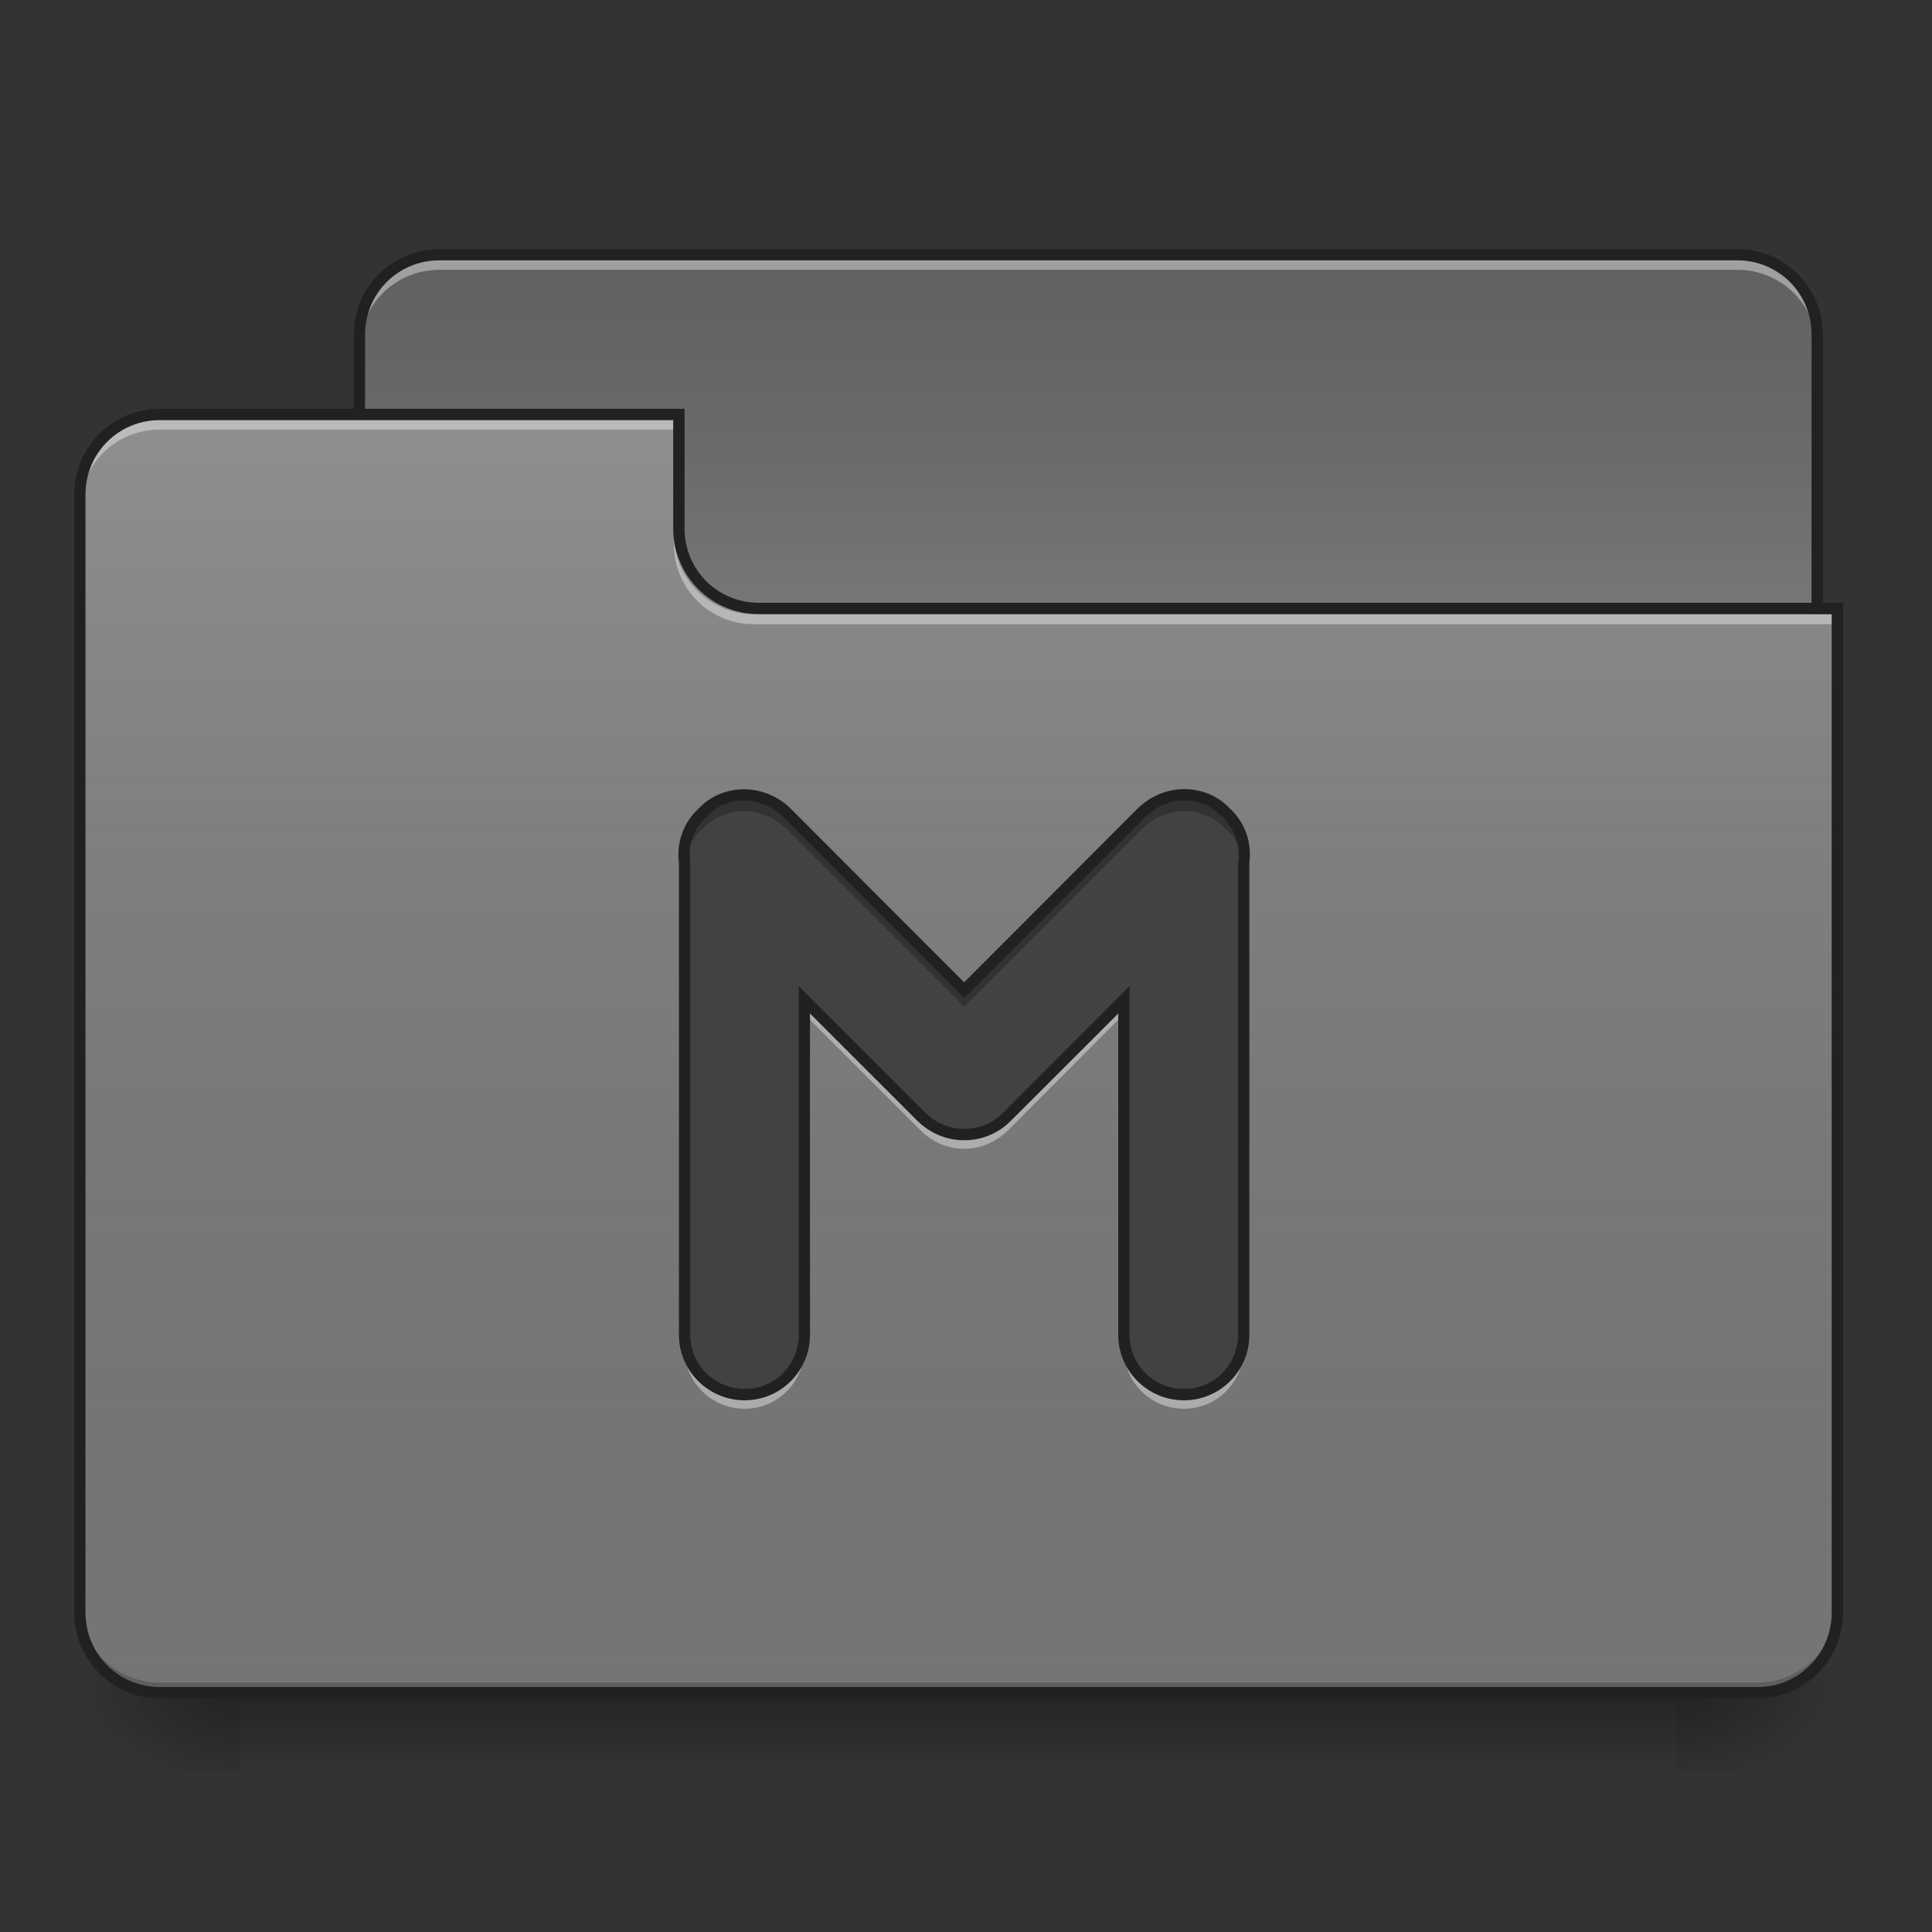 <?xml version="1.0" encoding="UTF-8"?>
<svg xmlns="http://www.w3.org/2000/svg" xmlns:xlink="http://www.w3.org/1999/xlink" width="24px" height="24px" viewBox="0 0 24 24" version="1.1">
<rect x="0" y="0" width="24" height="24" fill="#333333" stroke="none"/>
<defs>
<linearGradient id="linear0" gradientUnits="userSpaceOnUse" x1="254" y1="233.5" x2="254" y2="254.667" gradientTransform="matrix(0.047,0,0,0.047,-0,10.079)">
<stop offset="0" style="stop-color:rgb(0%,0%,0%);stop-opacity:0.275;"/>
<stop offset="1" style="stop-color:rgb(0%,0%,0%);stop-opacity:0;"/>
</linearGradient>
<radialGradient id="radial0" gradientUnits="userSpaceOnUse" cx="450.909" cy="189.579" fx="450.909" fy="189.579" r="21.167" gradientTransform="matrix(0,-0.059,-0.105,-0,40.586,47.697)">
<stop offset="0" style="stop-color:rgb(0%,0%,0%);stop-opacity:0.314;"/>
<stop offset="0.222" style="stop-color:rgb(0%,0%,0%);stop-opacity:0.275;"/>
<stop offset="1" style="stop-color:rgb(0%,0%,0%);stop-opacity:0;"/>
</radialGradient>
<radialGradient id="radial1" gradientUnits="userSpaceOnUse" cx="450.909" cy="189.579" fx="450.909" fy="189.579" r="21.167" gradientTransform="matrix(-0,0.059,0.105,0,-16.772,-5.646)">
<stop offset="0" style="stop-color:rgb(0%,0%,0%);stop-opacity:0.314;"/>
<stop offset="0.222" style="stop-color:rgb(0%,0%,0%);stop-opacity:0.275;"/>
<stop offset="1" style="stop-color:rgb(0%,0%,0%);stop-opacity:0;"/>
</radialGradient>
<radialGradient id="radial2" gradientUnits="userSpaceOnUse" cx="450.909" cy="189.579" fx="450.909" fy="189.579" r="21.167" gradientTransform="matrix(-0,-0.059,0.105,-0,-16.772,47.697)">
<stop offset="0" style="stop-color:rgb(0%,0%,0%);stop-opacity:0.314;"/>
<stop offset="0.222" style="stop-color:rgb(0%,0%,0%);stop-opacity:0.275;"/>
<stop offset="1" style="stop-color:rgb(0%,0%,0%);stop-opacity:0;"/>
</radialGradient>
<radialGradient id="radial3" gradientUnits="userSpaceOnUse" cx="450.909" cy="189.579" fx="450.909" fy="189.579" r="21.167" gradientTransform="matrix(0,0.059,-0.105,0,40.586,-5.646)">
<stop offset="0" style="stop-color:rgb(0%,0%,0%);stop-opacity:0.314;"/>
<stop offset="0.222" style="stop-color:rgb(0%,0%,0%);stop-opacity:0.275;"/>
<stop offset="1" style="stop-color:rgb(0%,0%,0%);stop-opacity:0;"/>
</radialGradient>
<linearGradient id="linear1" gradientUnits="userSpaceOnUse" x1="254" y1="-147.5" x2="254" y2="-31.083" gradientTransform="matrix(0.047,0,0,0.047,0,10.079)">
<stop offset="0" style="stop-color:rgb(64.314%,64.314%,64.314%);stop-opacity:0;"/>
<stop offset="1" style="stop-color:rgb(100%,100%,100%);stop-opacity:0.196;"/>
</linearGradient>
<linearGradient id="linear2" gradientUnits="userSpaceOnUse" x1="254" y1="233.5" x2="254" y2="-105.167" gradientTransform="matrix(0.047,0,0,0.047,-0,10.079)">
<stop offset="0" style="stop-color:rgb(34.51%,34.51%,34.51%);stop-opacity:0;"/>
<stop offset="1" style="stop-color:rgb(98.039%,98.039%,98.039%);stop-opacity:0.196;"/>
</linearGradient>
</defs>
<g id="surface1">
<path style=" stroke:none;fill-rule:nonzero;fill:url(#linear0);" d="M 2.977 21.027 L 20.84 21.027 L 20.84 22.02 L 2.977 22.02 Z M 2.977 21.027 "/>
<path style=" stroke:none;fill-rule:nonzero;fill:url(#radial0);" d="M 20.84 21.027 L 22.824 21.027 L 22.824 20.031 L 20.84 20.031 Z M 20.84 21.027 "/>
<path style=" stroke:none;fill-rule:nonzero;fill:url(#radial1);" d="M 2.977 21.027 L 0.992 21.027 L 0.992 22.02 L 2.977 22.02 Z M 2.977 21.027 "/>
<path style=" stroke:none;fill-rule:nonzero;fill:url(#radial2);" d="M 2.977 21.027 L 0.992 21.027 L 0.992 20.031 L 2.977 20.031 Z M 2.977 21.027 "/>
<path style=" stroke:none;fill-rule:nonzero;fill:url(#radial3);" d="M 20.84 21.027 L 22.824 21.027 L 22.824 22.02 L 20.84 22.02 Z M 20.84 21.027 "/>
<path style=" stroke:none;fill-rule:nonzero;fill:rgb(38.039%,38.039%,38.039%);fill-opacity:1;" d="M 5.457 3.164 L 21.582 3.164 C 22.129 3.164 22.574 3.609 22.574 4.156 L 22.574 7.879 C 22.574 8.426 22.129 8.871 21.582 8.871 L 5.457 8.871 C 4.91 8.871 4.465 8.426 4.465 7.879 L 4.465 4.156 C 4.465 3.609 4.91 3.164 5.457 3.164 Z M 5.457 3.164 "/>
<path style=" stroke:none;fill-rule:nonzero;fill:url(#linear1);" d="M 5.457 3.164 L 21.582 3.164 C 22.129 3.164 22.574 3.609 22.574 4.156 L 22.574 7.879 C 22.574 8.426 22.129 8.871 21.582 8.871 L 5.457 8.871 C 4.91 8.871 4.465 8.426 4.465 7.879 L 4.465 4.156 C 4.465 3.609 4.91 3.164 5.457 3.164 Z M 5.457 3.164 "/>
<path style=" stroke:none;fill-rule:nonzero;fill:rgb(100%,100%,100%);fill-opacity:0.392;" d="M 5.457 3.227 C 4.906 3.227 4.465 3.668 4.465 4.219 L 4.465 4.344 C 4.465 3.793 4.906 3.352 5.457 3.352 L 21.582 3.352 C 22.133 3.352 22.574 3.793 22.574 4.344 L 22.574 4.219 C 22.574 3.668 22.133 3.227 21.582 3.227 Z M 5.457 3.227 "/>
<path style=" stroke:none;fill-rule:nonzero;fill:rgb(12.941%,12.941%,12.941%);fill-opacity:1;" d="M 5.457 3.094 C 4.871 3.094 4.395 3.57 4.395 4.156 L 4.395 7.879 C 4.395 8.465 4.871 8.941 5.457 8.941 L 21.582 8.941 C 22.168 8.941 22.645 8.465 22.645 7.879 L 22.645 4.156 C 22.645 3.57 22.168 3.094 21.582 3.094 Z M 5.457 3.234 L 21.582 3.234 C 22.094 3.234 22.504 3.645 22.504 4.156 L 22.504 7.879 C 22.504 8.391 22.094 8.801 21.582 8.801 L 5.457 8.801 C 4.945 8.801 4.535 8.391 4.535 7.879 L 4.535 4.156 C 4.535 3.645 4.945 3.234 5.457 3.234 Z M 5.457 3.234 "/>
<path style=" stroke:none;fill-rule:nonzero;fill:rgb(45.882%,45.882%,45.882%);fill-opacity:1;" d="M 1.984 5.148 C 1.434 5.148 0.992 5.59 0.992 6.141 L 0.992 20.031 C 0.992 20.582 1.434 21.027 1.984 21.027 L 21.832 21.027 C 22.379 21.027 22.824 20.582 22.824 20.031 L 22.824 7.629 L 9.426 7.629 C 8.879 7.629 8.434 7.188 8.434 6.637 L 8.434 5.148 Z M 1.984 5.148 "/>
<path style=" stroke:none;fill-rule:nonzero;fill:url(#linear2);" d="M 1.984 5.148 C 1.434 5.148 0.992 5.59 0.992 6.141 L 0.992 20.031 C 0.992 20.582 1.434 21.027 1.984 21.027 L 21.832 21.027 C 22.379 21.027 22.824 20.582 22.824 20.031 L 22.824 7.629 L 9.426 7.629 C 8.879 7.629 8.434 7.188 8.434 6.637 L 8.434 5.148 Z M 1.984 5.148 "/>
<path style=" stroke:none;fill-rule:nonzero;fill:rgb(0%,0%,0%);fill-opacity:0.196;" d="M 1.984 21.027 C 1.434 21.027 0.992 20.582 0.992 20.031 L 0.992 19.91 C 0.992 20.457 1.434 20.902 1.984 20.902 L 21.832 20.902 C 22.379 20.902 22.824 20.457 22.824 19.91 L 22.824 20.031 C 22.824 20.582 22.379 21.027 21.832 21.027 Z M 1.984 21.027 "/>
<path style=" stroke:none;fill-rule:nonzero;fill:rgb(100%,100%,100%);fill-opacity:0.392;" d="M 1.984 5.211 C 1.434 5.211 0.992 5.652 0.992 6.203 L 0.992 6.328 C 0.992 5.777 1.434 5.336 1.984 5.336 L 8.434 5.336 L 8.434 5.211 Z M 1.984 5.211 "/>
<path style=" stroke:none;fill-rule:nonzero;fill:rgb(100%,100%,100%);fill-opacity:0.392;" d="M 9.363 7.754 C 8.816 7.754 8.371 7.312 8.371 6.762 L 8.371 6.637 C 8.371 7.188 8.816 7.629 9.363 7.629 L 22.824 7.629 L 22.824 7.754 Z M 9.363 7.754 "/>
<path style=" stroke:none;fill-rule:nonzero;fill:rgb(12.941%,12.941%,12.941%);fill-opacity:1;" d="M 1.984 5.078 C 1.398 5.078 0.922 5.555 0.922 6.141 L 0.922 20.031 C 0.922 20.621 1.398 21.098 1.984 21.098 L 21.832 21.098 C 22.418 21.098 22.895 20.621 22.895 20.031 L 22.895 7.488 L 9.426 7.488 C 8.914 7.488 8.504 7.078 8.504 6.566 L 8.504 5.078 Z M 1.984 5.219 L 8.363 5.219 L 8.363 6.566 C 8.363 7.156 8.84 7.629 9.426 7.629 L 22.754 7.629 L 22.754 20.031 C 22.754 20.547 22.344 20.957 21.832 20.957 L 1.984 20.957 C 1.473 20.957 1.062 20.547 1.062 20.031 L 1.062 6.141 C 1.062 5.629 1.473 5.219 1.984 5.219 Z M 1.984 5.219 "/>
<path style=" stroke:none;fill-rule:nonzero;fill:rgb(25.882%,25.882%,25.882%);fill-opacity:1;" d="M 9.254 9.875 C 9.066 9.871 8.883 9.938 8.742 10.078 L 8.703 10.117 C 8.543 10.281 8.477 10.5 8.504 10.715 L 8.504 16.582 C 8.504 16.992 8.836 17.324 9.25 17.324 C 9.66 17.324 9.992 16.992 9.992 16.582 L 9.992 12.422 L 11.441 13.871 C 11.586 14.016 11.773 14.09 11.957 14.094 C 11.965 14.094 11.973 14.094 11.977 14.094 C 11.984 14.094 11.992 14.094 11.996 14.094 C 12.184 14.09 12.367 14.016 12.516 13.871 L 13.961 12.422 L 13.961 16.582 C 13.961 16.992 14.293 17.324 14.707 17.324 C 15.117 17.324 15.449 16.992 15.449 16.582 L 15.449 10.715 C 15.48 10.5 15.414 10.281 15.254 10.117 L 15.211 10.078 C 14.934 9.797 14.473 9.809 14.18 10.098 L 11.977 12.301 L 9.773 10.098 C 9.629 9.953 9.441 9.879 9.254 9.875 Z M 9.254 9.875 "/>
<path style=" stroke:none;fill-rule:nonzero;fill:rgb(0%,0%,0%);fill-opacity:0.235;" d="M 9.254 9.875 C 9.066 9.871 8.883 9.938 8.742 10.078 L 8.703 10.117 C 8.543 10.281 8.477 10.5 8.504 10.715 L 8.504 10.723 C 8.523 10.574 8.59 10.434 8.703 10.32 L 8.742 10.281 C 8.883 10.141 9.066 10.074 9.254 10.078 C 9.441 10.078 9.629 10.156 9.773 10.301 L 11.977 12.504 L 14.18 10.301 C 14.473 10.008 14.934 10 15.211 10.281 L 15.254 10.32 C 15.367 10.434 15.43 10.574 15.449 10.723 L 15.449 10.715 C 15.48 10.5 15.414 10.281 15.254 10.117 L 15.211 10.078 C 14.934 9.797 14.473 9.809 14.18 10.098 L 11.977 12.301 L 9.773 10.098 C 9.629 9.953 9.441 9.879 9.254 9.875 Z M 9.254 9.875 "/>
<path style=" stroke:none;fill-rule:nonzero;fill:rgb(100%,100%,100%);fill-opacity:0.392;" d="M 8.504 10.699 C 8.496 10.762 8.496 10.828 8.504 10.891 L 8.504 10.707 C 8.504 10.707 8.504 10.703 8.504 10.699 Z M 15.453 10.699 C 15.449 10.703 15.449 10.707 15.449 10.707 L 15.449 10.891 C 15.461 10.828 15.461 10.762 15.453 10.699 Z M 9.992 12.414 L 9.992 12.598 L 11.441 14.047 C 11.586 14.191 11.773 14.266 11.957 14.27 C 11.965 14.27 11.973 14.27 11.977 14.27 C 11.984 14.27 11.992 14.27 11.996 14.27 C 12.184 14.266 12.367 14.191 12.516 14.047 L 13.961 12.598 L 13.961 12.414 L 12.516 13.863 C 12.367 14.008 12.184 14.082 11.996 14.09 C 11.992 14.09 11.984 14.09 11.977 14.09 C 11.973 14.09 11.965 14.09 11.957 14.09 C 11.773 14.082 11.586 14.008 11.441 13.863 Z M 8.504 16.574 L 8.504 16.754 C 8.504 17.168 8.836 17.5 9.25 17.5 C 9.66 17.5 9.992 17.168 9.992 16.754 L 9.992 16.574 C 9.992 16.984 9.66 17.316 9.25 17.316 C 8.836 17.316 8.504 16.984 8.504 16.574 Z M 13.961 16.574 L 13.961 16.754 C 13.961 17.168 14.293 17.5 14.707 17.5 C 15.117 17.5 15.449 17.168 15.449 16.754 L 15.449 16.574 C 15.449 16.984 15.117 17.316 14.707 17.316 C 14.293 17.316 13.961 16.984 13.961 16.574 Z M 13.961 16.574 "/>
<path style=" stroke:none;fill-rule:nonzero;fill:rgb(12.941%,12.941%,12.941%);fill-opacity:1;" d="M 9.258 9.805 C 9.051 9.801 8.848 9.875 8.695 10.027 L 8.652 10.07 C 8.477 10.246 8.402 10.488 8.434 10.723 L 8.434 10.715 L 8.434 16.582 C 8.434 17.031 8.801 17.395 9.25 17.395 C 9.699 17.395 10.062 17.031 10.062 16.582 L 10.062 12.59 L 11.391 13.918 C 11.551 14.078 11.754 14.16 11.957 14.164 C 11.965 14.164 11.973 14.164 11.977 14.164 C 11.984 14.164 11.992 14.164 12 14.164 C 12.203 14.16 12.406 14.078 12.562 13.918 L 13.891 12.59 L 13.891 16.582 C 13.891 17.031 14.258 17.395 14.707 17.395 C 15.156 17.395 15.52 17.031 15.52 16.582 L 15.52 10.715 L 15.52 10.723 C 15.551 10.488 15.48 10.246 15.305 10.07 L 15.262 10.027 C 14.953 9.719 14.449 9.73 14.129 10.047 L 11.977 12.203 L 9.824 10.047 C 9.668 9.891 9.461 9.809 9.258 9.805 Z M 14.703 9.945 C 14.871 9.941 15.035 10 15.164 10.129 L 15.203 10.168 C 15.348 10.312 15.406 10.512 15.383 10.703 L 15.379 10.711 L 15.379 16.582 C 15.379 16.953 15.082 17.254 14.707 17.254 C 14.332 17.254 14.031 16.953 14.031 16.582 L 14.031 12.25 L 12.465 13.82 C 12.332 13.953 12.164 14.02 11.996 14.023 C 11.992 14.023 11.984 14.023 11.977 14.023 C 11.973 14.023 11.965 14.023 11.961 14.023 C 11.793 14.02 11.625 13.953 11.492 13.82 L 9.922 12.25 L 9.922 16.582 C 9.922 16.953 9.625 17.254 9.25 17.254 C 8.875 17.254 8.574 16.953 8.574 16.582 L 8.574 10.703 C 8.547 10.512 8.605 10.312 8.754 10.168 L 8.793 10.129 C 8.918 10 9.086 9.941 9.254 9.945 C 9.422 9.949 9.594 10.016 9.727 10.148 L 11.977 12.398 L 14.23 10.148 C 14.363 10.016 14.531 9.945 14.703 9.945 Z M 14.703 9.945 "/>
</g>
</svg>
